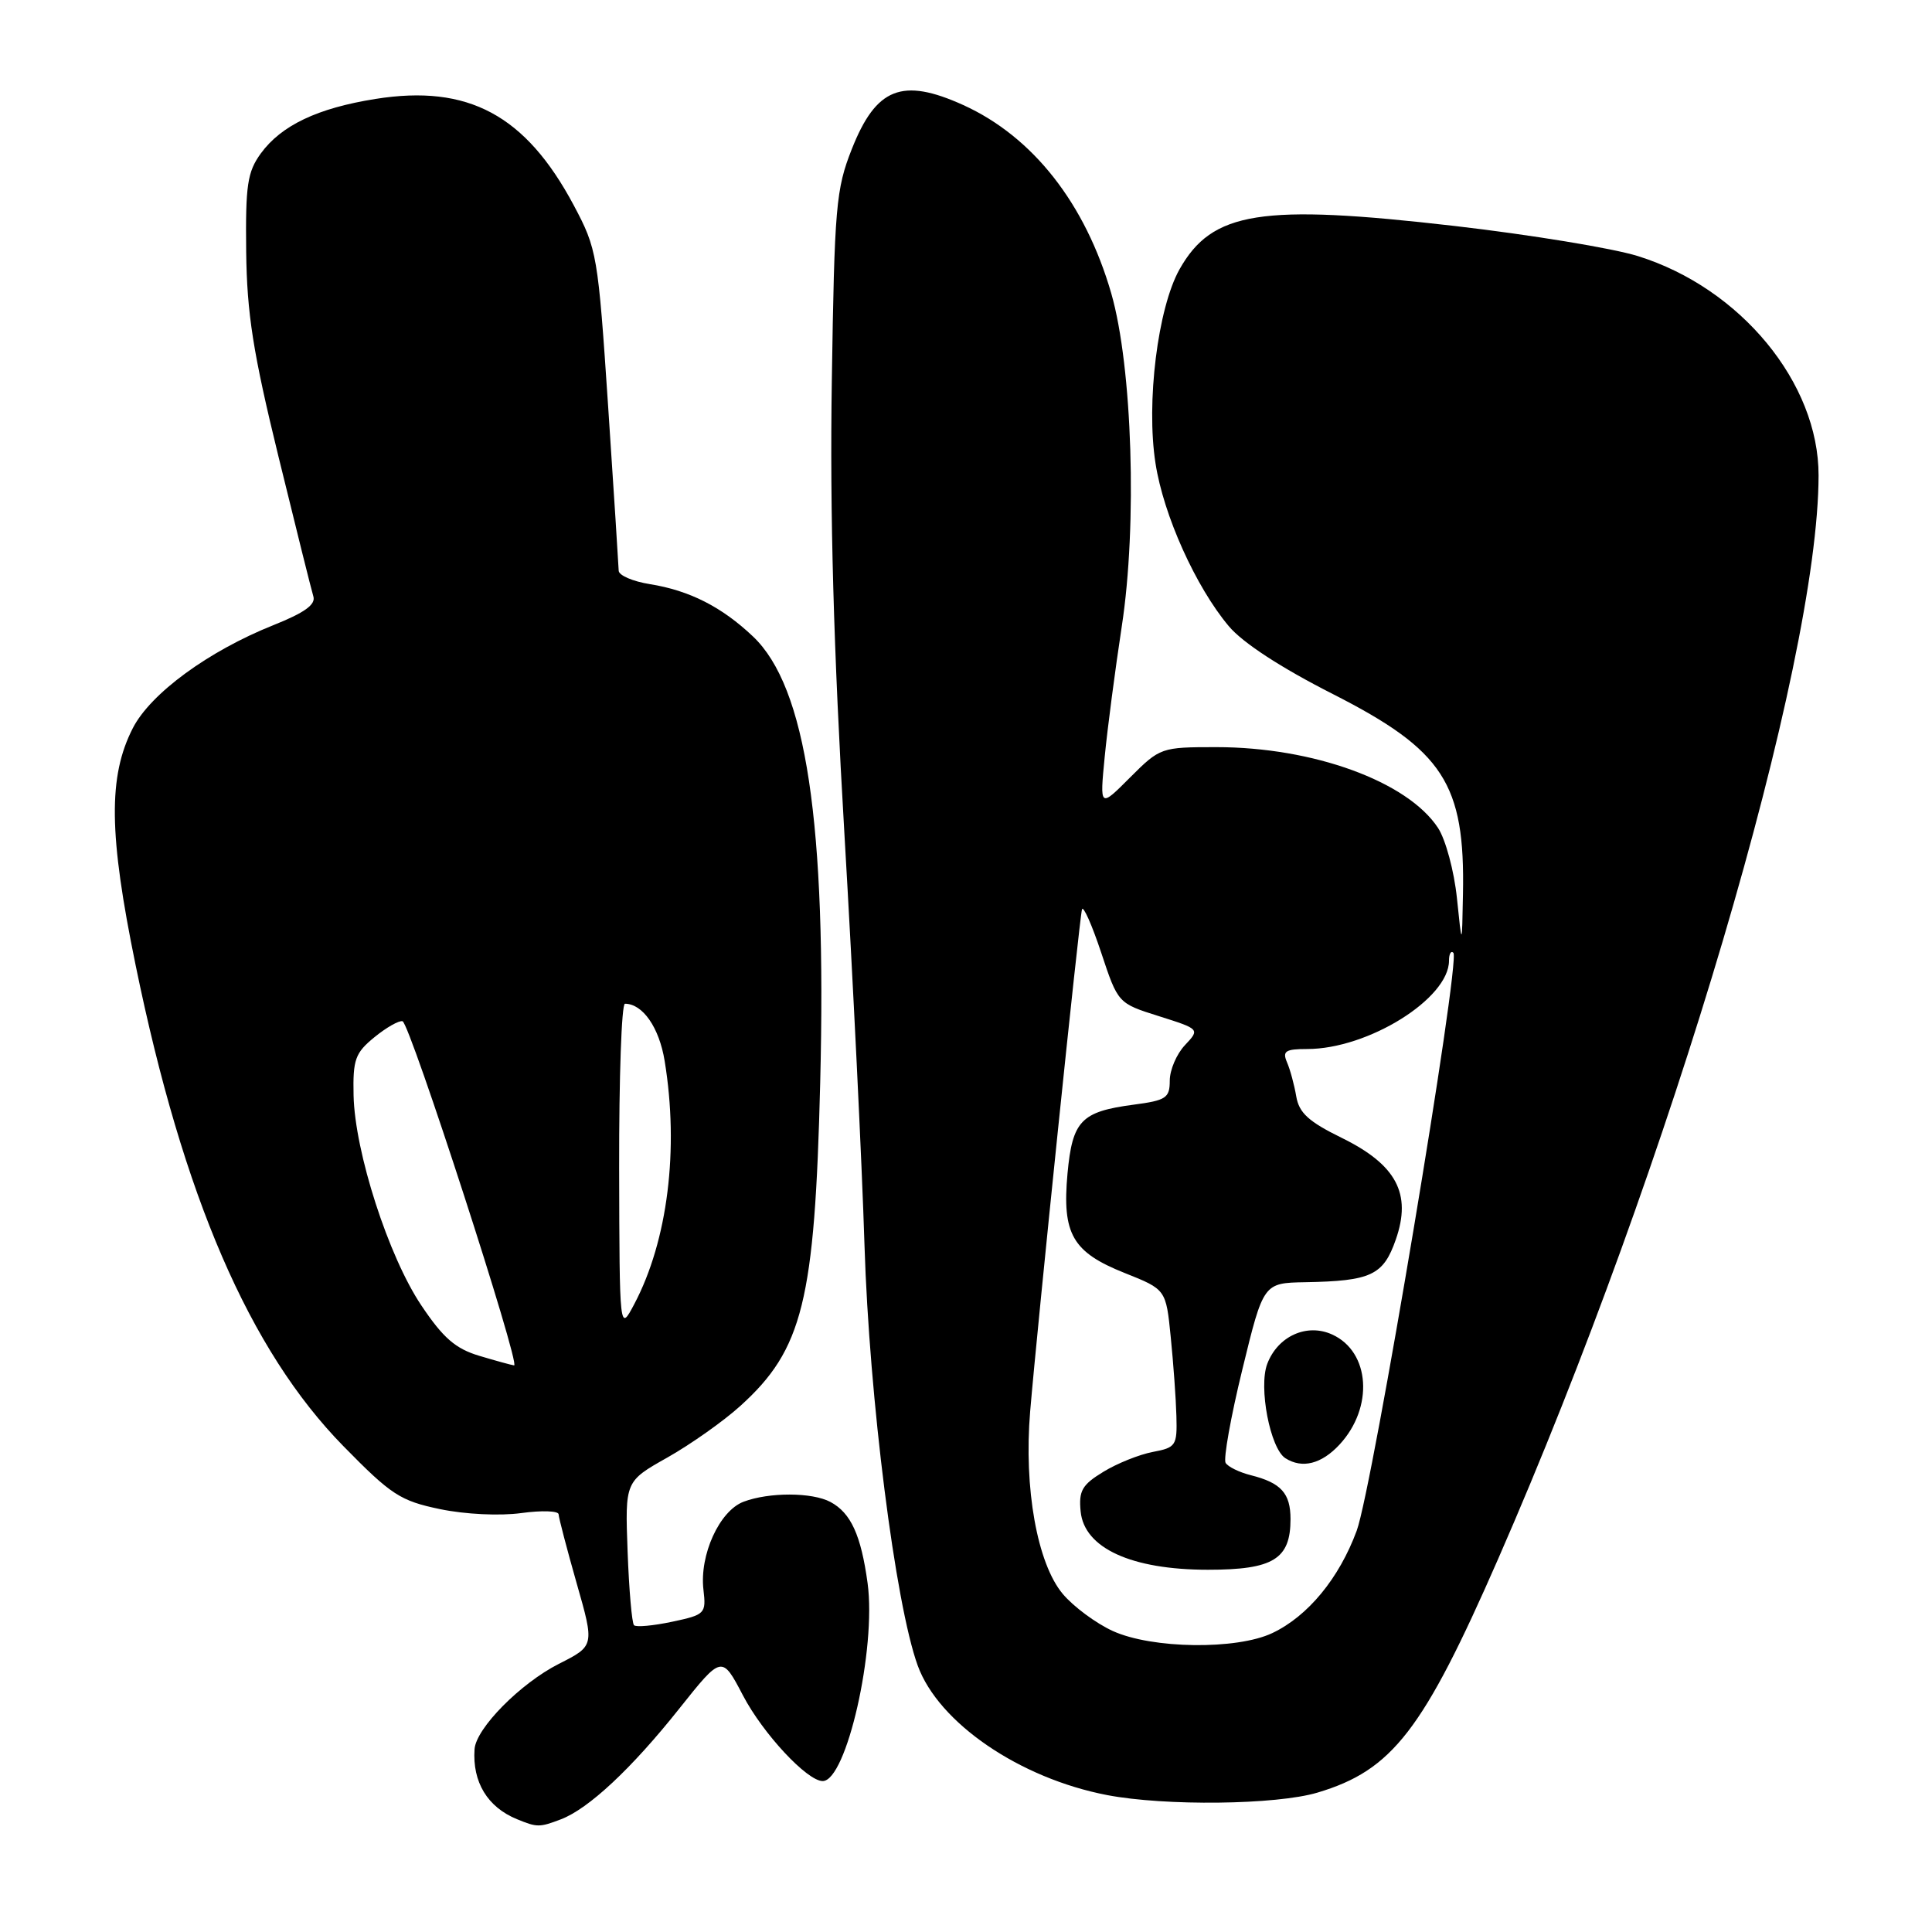 <?xml version="1.0" encoding="UTF-8" standalone="no"?>
<!DOCTYPE svg PUBLIC "-//W3C//DTD SVG 1.1//EN" "http://www.w3.org/Graphics/SVG/1.1/DTD/svg11.dtd" >
<svg xmlns="http://www.w3.org/2000/svg" xmlns:xlink="http://www.w3.org/1999/xlink" version="1.1" viewBox="0 0 256 256">
 <g >
 <path fill="currentColor"
d=" M 74.32 241.07 C 77.99 239.67 83.68 234.36 90.00 226.41 C 95.65 219.31 95.65 219.31 98.45 224.66 C 101.10 229.72 106.95 236.00 109.01 236.00 C 112.16 236.00 116.14 218.47 114.96 209.77 C 114.09 203.42 112.75 200.47 110.04 199.02 C 107.61 197.72 101.90 197.71 98.52 198.99 C 95.33 200.20 92.67 206.04 93.21 210.64 C 93.58 213.81 93.44 213.96 89.06 214.89 C 86.56 215.42 84.29 215.63 84.01 215.35 C 83.73 215.07 83.35 210.66 83.16 205.57 C 82.82 196.29 82.82 196.29 88.43 193.13 C 91.51 191.39 95.86 188.32 98.08 186.31 C 106.38 178.81 107.96 172.42 108.68 143.50 C 109.54 109.04 106.83 91.03 99.78 84.34 C 95.65 80.42 91.36 78.24 86.10 77.40 C 83.85 77.04 81.99 76.24 81.98 75.62 C 81.96 75.00 81.34 65.20 80.58 53.83 C 79.24 33.76 79.11 33.00 76.03 27.21 C 69.65 15.24 62.03 11.15 49.75 13.11 C 42.07 14.33 37.28 16.61 34.56 20.33 C 32.78 22.79 32.52 24.52 32.62 33.33 C 32.72 41.58 33.53 46.72 36.90 60.50 C 39.19 69.85 41.26 78.18 41.52 79.02 C 41.86 80.11 40.35 81.19 36.24 82.83 C 27.62 86.27 19.96 91.88 17.60 96.48 C 14.32 102.89 14.41 110.54 17.97 127.89 C 24.27 158.59 33.06 178.93 45.50 191.62 C 51.85 198.10 53.04 198.87 58.32 199.97 C 61.65 200.66 66.24 200.88 69.07 200.49 C 71.78 200.12 74.01 200.19 74.02 200.66 C 74.04 201.12 75.11 205.23 76.41 209.79 C 78.78 218.08 78.78 218.08 74.05 220.47 C 68.95 223.06 63.07 229.01 62.88 231.78 C 62.58 236.13 64.60 239.46 68.50 241.05 C 71.17 242.15 71.48 242.15 74.32 241.07 Z  M 174.57 237.53 C 184.50 234.57 188.57 229.29 198.54 206.50 C 221.34 154.39 240.94 88.10 240.97 63.00 C 240.99 50.74 230.63 38.17 217.02 33.93 C 213.69 32.89 202.76 31.10 192.73 29.94 C 167.06 26.98 160.62 28.00 156.29 35.69 C 153.41 40.83 151.85 53.34 153.11 61.39 C 154.17 68.27 158.45 77.77 162.82 82.97 C 164.66 85.17 169.74 88.48 176.62 91.97 C 191.27 99.42 194.14 103.83 193.85 118.50 C 193.72 125.50 193.72 125.50 193.05 119.00 C 192.68 115.42 191.55 111.24 190.55 109.71 C 186.51 103.55 174.03 99.00 161.17 99.00 C 153.86 99.00 153.71 99.05 149.74 103.02 C 145.72 107.05 145.72 107.05 146.38 100.27 C 146.74 96.55 147.76 88.78 148.64 83.00 C 150.71 69.55 150.04 48.58 147.25 38.88 C 143.81 26.96 136.86 18.11 127.64 13.92 C 119.54 10.25 116.09 11.61 112.87 19.75 C 110.77 25.07 110.57 27.36 110.22 50.50 C 109.95 67.99 110.45 86.01 111.89 110.50 C 113.02 129.75 114.22 154.28 114.55 165.00 C 115.18 185.26 118.63 212.51 121.60 220.69 C 124.36 228.29 135.10 235.63 146.71 237.86 C 154.40 239.33 169.11 239.16 174.57 237.53 Z  M 63.50 179.65 C 60.36 178.71 58.72 177.29 55.84 172.99 C 51.48 166.51 47.01 152.64 46.85 145.14 C 46.75 140.38 47.06 139.52 49.62 137.43 C 51.20 136.14 52.88 135.19 53.34 135.32 C 54.32 135.60 69.05 181.04 68.12 180.92 C 67.78 180.88 65.70 180.31 63.50 179.65 Z  M 82.04 154.75 C 82.02 142.79 82.36 133.00 82.81 133.00 C 85.16 133.00 87.35 136.15 88.07 140.58 C 89.99 152.28 88.48 164.40 84.05 172.79 C 82.09 176.50 82.09 176.50 82.04 154.75 Z  M 147.46 216.12 C 145.24 215.11 142.25 212.90 140.82 211.20 C 137.44 207.18 135.65 197.18 136.50 187.04 C 137.47 175.47 143.03 121.63 143.37 120.50 C 143.53 119.95 144.68 122.52 145.91 126.22 C 148.14 132.94 148.14 132.94 153.57 134.65 C 159.00 136.37 159.00 136.37 157.00 138.50 C 155.90 139.67 155.00 141.78 155.00 143.19 C 155.00 145.49 154.52 145.81 150.18 146.38 C 143.25 147.30 142.10 148.50 141.45 155.50 C 140.72 163.52 142.10 165.92 149.03 168.68 C 154.50 170.86 154.50 170.86 155.13 177.18 C 155.48 180.66 155.82 185.36 155.88 187.64 C 155.99 191.55 155.82 191.81 152.75 192.39 C 150.96 192.73 148.01 193.91 146.19 195.03 C 143.38 196.74 142.92 197.54 143.19 200.27 C 143.66 205.13 149.91 208.00 160.06 208.00 C 168.71 208.00 171.00 206.60 171.00 201.29 C 171.00 197.86 169.75 196.48 165.73 195.47 C 164.22 195.09 162.72 194.36 162.40 193.84 C 162.09 193.33 163.08 187.75 164.62 181.45 C 167.41 170.00 167.41 170.00 172.96 169.90 C 181.69 169.74 183.30 168.98 184.95 164.25 C 187.08 158.16 185.03 154.32 177.74 150.75 C 173.40 148.62 172.13 147.46 171.76 145.28 C 171.50 143.75 170.95 141.71 170.53 140.75 C 169.90 139.28 170.33 139.00 173.21 139.00 C 181.28 139.00 192.00 132.32 192.00 127.30 C 192.00 126.40 192.26 125.93 192.58 126.25 C 193.56 127.23 181.86 197.17 179.77 202.83 C 177.44 209.14 173.30 214.16 168.59 216.39 C 163.87 218.63 152.67 218.49 147.46 216.12 Z  M 177.49 191.42 C 182.05 186.50 181.56 179.12 176.52 176.83 C 173.17 175.30 169.32 177.04 167.92 180.71 C 166.74 183.81 168.31 191.94 170.32 193.22 C 172.55 194.64 175.10 193.99 177.49 191.42 Z "/>
</g>
</svg>